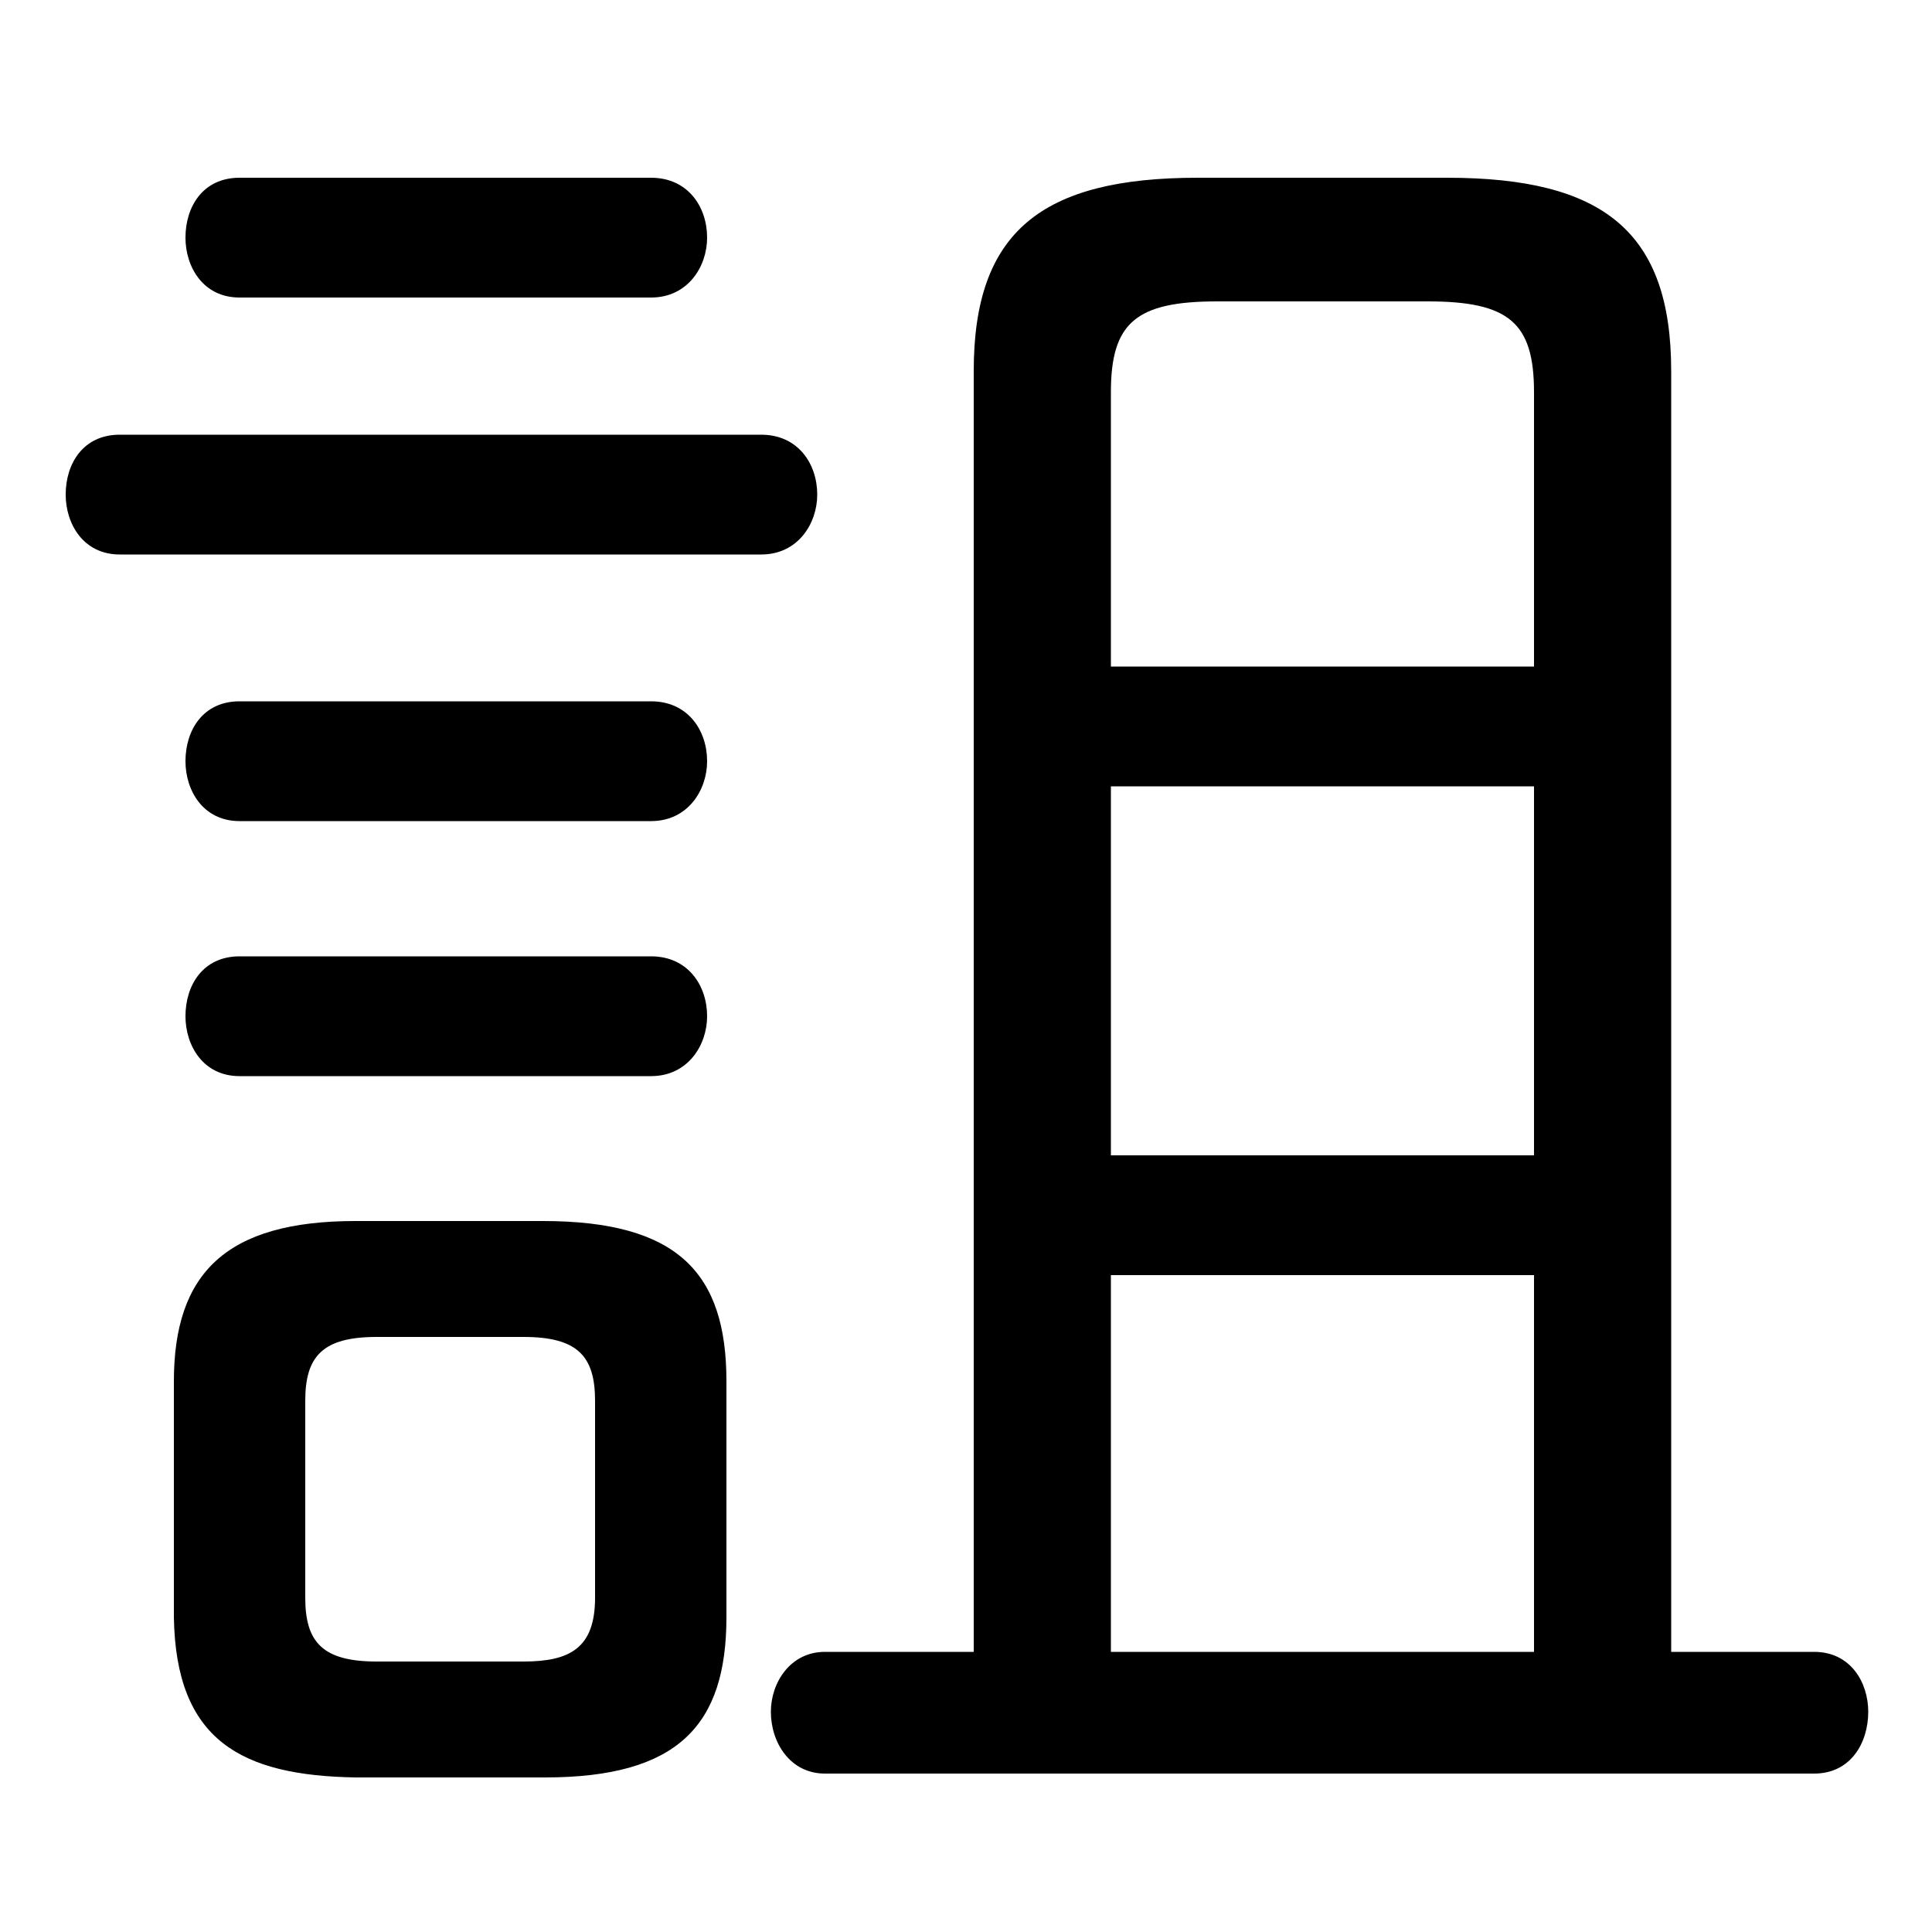 <svg xmlns="http://www.w3.org/2000/svg" viewBox="0 -44.0 50.0 50.0">
    <rect x="0" y="-44.0" width="50.0" height="50.0" fill="#808080" stroke="none"/>
    <g transform="scale(1, -1)">
        <!-- ボディの枠 -->
        <rect x="0" y="-6.0" width="50.0" height="50.0"
            stroke="white" fill="white"/>
        <!-- グリフ座標系の原点 -->
        <circle cx="0" cy="0" r="5" fill="white"/>
        <!-- グリフのアウトライン -->
        <g style="fill:black;stroke:#000000;stroke-width:0;stroke-linecap:round;stroke-linejoin:round;">
        <path d="M 14.1 -2.0 C 17.55 -2.0 18.8 -0.65 18.8 2.15 L 18.8 8.25 C 18.8 11.05 17.55 12.4 14.05 12.4 L 9.2 12.4 C 5.85 12.4 4.5 11.05 4.5 8.25 L 4.5 2.15 C 4.55 -1.05 6.25 -1.95 9.2 -2.0 Z M 9.75 1.0 C 8.35 1.0 7.9 1.5 7.9 2.65 L 7.9 7.75 C 7.9 8.9 8.35 9.4 9.75 9.4 L 13.55 9.4 C 14.95 9.4 15.4 8.9 15.4 7.75 L 15.4 2.65 C 15.4 1.35 14.75 1.0 13.55 1.0 Z M 43.25 1.25 L 43.25 34.4 C 43.25 38.0 41.5 39.4 37.45 39.4 L 31.0 39.4 C 26.95 39.4 25.2 38.0 25.2 34.4 L 25.2 1.25 L 21.35 1.25 C 20.45 1.25 19.95 0.45 19.95 -0.3 C 19.95 -1.1 20.45 -1.9 21.35 -1.9 L 46.95 -1.9 C 47.9 -1.9 48.35 -1.1 48.35 -0.3 C 48.35 0.45 47.9 1.25 46.95 1.25 Z M 28.75 1.25 L 28.75 11.0 L 39.7 11.0 L 39.7 1.25 Z M 28.75 14.1 L 28.75 23.65 L 39.7 23.65 L 39.7 14.1 Z M 28.75 26.75 L 28.75 33.85 C 28.75 35.65 29.4 36.2 31.5 36.2 L 36.95 36.2 C 39.05 36.2 39.7 35.65 39.7 33.85 L 39.7 26.75 Z M 19.7 29.65 C 20.65 29.65 21.15 30.45 21.15 31.2 C 21.15 32.0 20.65 32.75 19.7 32.75 L 3.1 32.75 C 2.15 32.75 1.7 32.0 1.7 31.2 C 1.7 30.45 2.15 29.65 3.1 29.65 Z M 16.85 36.3 C 17.8 36.3 18.3 37.1 18.3 37.85 C 18.3 38.65 17.8 39.4 16.85 39.4 L 6.2 39.4 C 5.25 39.4 4.8 38.65 4.8 37.85 C 4.8 37.1 5.25 36.3 6.2 36.3 Z M 16.85 22.75 C 17.8 22.75 18.3 23.55 18.3 24.3 C 18.3 25.1 17.8 25.85 16.85 25.85 L 6.2 25.85 C 5.25 25.85 4.8 25.1 4.8 24.3 C 4.8 23.55 5.25 22.75 6.2 22.75 Z M 16.85 16.15 C 17.8 16.15 18.3 16.95 18.3 17.7 C 18.3 18.5 17.8 19.25 16.85 19.25 L 6.2 19.25 C 5.25 19.25 4.8 18.5 4.8 17.7 C 4.8 16.95 5.25 16.15 6.2 16.15 Z"/>
    </g>
    </g>
</svg>
